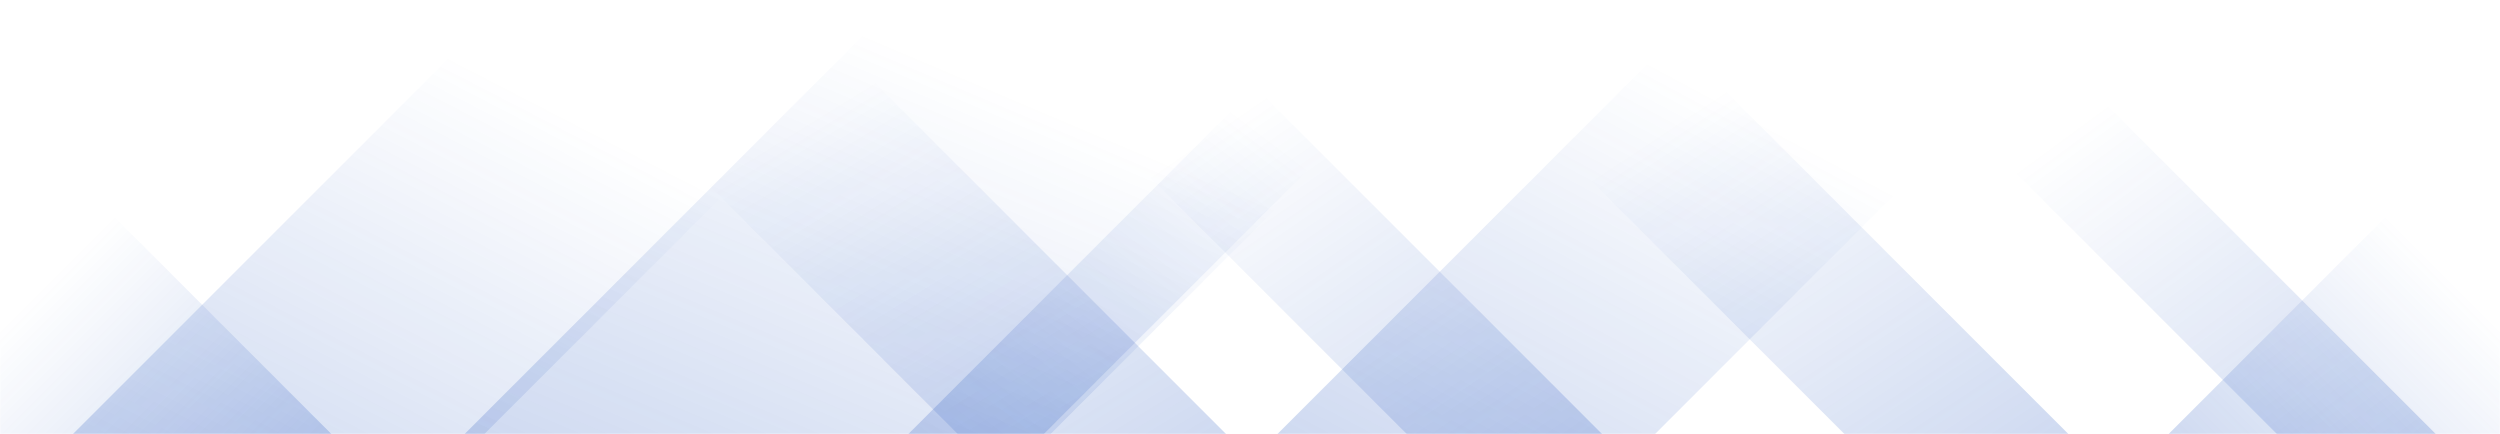 <svg xmlns="http://www.w3.org/2000/svg" version="1.1" xmlns:xlink="http://www.w3.org/1999/xlink" xmlns:svgjs="http://svgjs.dev/svgjs" width="1440" height="250" preserveAspectRatio="none" viewBox="0 0 1440 250"><g mask="url(&quot;#SvgjsMask1009&quot;)" fill="none"><path d="M42 250L292 0L529 0L279 250z" fill="url(&quot;#SvgjsLinearGradient1010&quot;)"></path><path d="M267.6 250L517.6 0L855.1 0L605.1 250z" fill="url(&quot;#SvgjsLinearGradient1010&quot;)"></path><path d="M523.2 250L773.2 0L851.2 0L601.2 250z" fill="url(&quot;#SvgjsLinearGradient1010&quot;)"></path><path d="M735.8 250L985.8 0L1203.3 0L953.3 250z" fill="url(&quot;#SvgjsLinearGradient1010&quot;)"></path><path d="M1403 250L1153 0L1061.5 0L1311.5 250z" fill="url(&quot;#SvgjsLinearGradient1011&quot;)"></path><path d="M1191.4 250L941.4 0L812.4 0L1062.4 250z" fill="url(&quot;#SvgjsLinearGradient1011&quot;)"></path><path d="M922.8 250L672.8 0L560.3 0L810.3 250z" fill="url(&quot;#SvgjsLinearGradient1011&quot;)"></path><path d="M706.2 250L456.2 0L301.7 0L551.7 250z" fill="url(&quot;#SvgjsLinearGradient1011&quot;)"></path><path d="M1249.112 250L1440 59.112L1440 250z" fill="url(&quot;#SvgjsLinearGradient1010&quot;)"></path><path d="M0 250L190.888 250L 0 59.112z" fill="url(&quot;#SvgjsLinearGradient1011&quot;)"></path></g><defs><mask id="SvgjsMask1009"><rect width="1440" height="250" fill="#ffffff"></rect></mask><linearGradient x1="0%" y1="100%" x2="100%" y2="0%" id="SvgjsLinearGradient1010"><stop stop-color="rgba(15, 70, 185, 0.2)" offset="0"></stop><stop stop-opacity="0" stop-color="rgba(15, 70, 185, 0.2)" offset="0.66"></stop></linearGradient><linearGradient x1="100%" y1="100%" x2="0%" y2="0%" id="SvgjsLinearGradient1011"><stop stop-color="rgba(15, 70, 185, 0.2)" offset="0"></stop><stop stop-opacity="0" stop-color="rgba(15, 70, 185, 0.2)" offset="0.66"></stop></linearGradient></defs></svg>